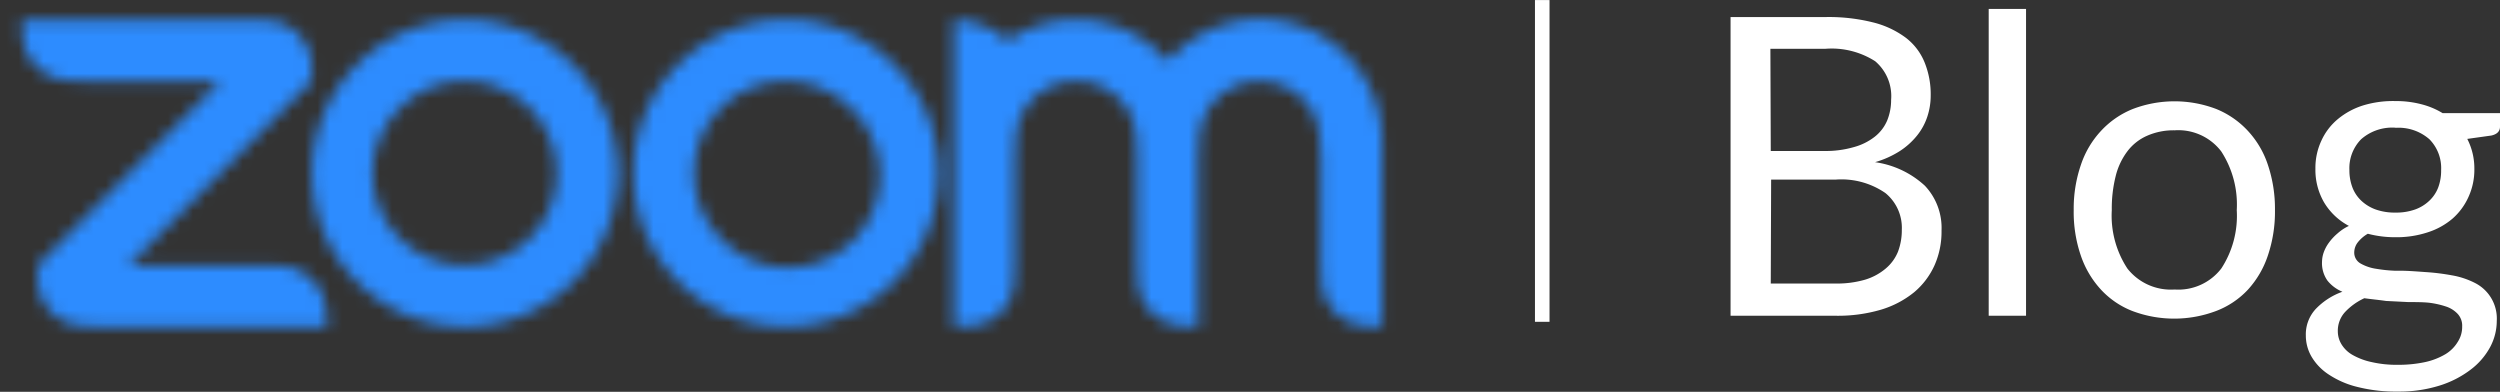 <svg id="Layer_1" data-name="Layer 1" xmlns="http://www.w3.org/2000/svg" xmlns:xlink="http://www.w3.org/1999/xlink" viewBox="0 0 200.86 31.48">
  <rect x="0" y="0" width="200.86" height="31.48" fill="#333333" stroke="none"/>
  <defs>
    <style>
      .cls-1, .cls-3 {
        fill: #fff;
      }

      .cls-1, .cls-5 {
        fill-rule: evenodd;
      }

      .cls-2 {
        fill: none;
        stroke: #fff;
        stroke-linecap: square;
        stroke-width: 1.17px;
      }

      .cls-4 {
        mask: url(#mask);
      }

      .cls-5 {
        fill: #2d8cff;
      }
    </style>
    <mask id="mask" x="0" y="0.41" width="112.17" height="27.6" maskUnits="userSpaceOnUse">
      <g transform="translate(0.04 0.27)">
        <g id="mask-2">
          <path id="path-1" class="cls-1" d="M90.66,8.71a4.89,4.89,0,0,0-8.49,0,5.41,5.41,0,0,0-.61,2.48l-.06,1.23v8.63l-.06,1.24a3.71,3.71,0,0,1-3.62,3.63L76.59,26V1.32A6.73,6.73,0,0,1,80.91,3,9.8,9.8,0,0,1,93.78,4.66,9.81,9.81,0,0,1,111,11.19V26l-1.23-.07a3.77,3.77,0,0,1-3.62-3.64l-.06-1.23V12.42L106,11.19a5.4,5.4,0,0,0-.6-2.47,4.89,4.89,0,0,0-8.49,0,5.36,5.36,0,0,0-.61,2.49l-.06,1.23V26L95,25.92a3.77,3.77,0,0,1-3.62-3.64l-.06-1.23V12.42l-.06-1.23A5.41,5.41,0,0,0,90.66,8.71Zm-84,17.21A3.75,3.75,0,0,1,3,22.28L3,21.05,17.68,6.25h-11L5.4,6.19A3.83,3.83,0,0,1,1.78,2.55L1.72,1.32H20.13l1.23.06A3.72,3.72,0,0,1,25,5L25,6.25,10.31,21.05h11l1.23.06a3.81,3.81,0,0,1,3.62,3.64L26.27,26H7.86Zm65.14-21a12.38,12.38,0,0,1,0,17.44,12.23,12.23,0,0,1-17.36,0,12.38,12.38,0,0,1,0-17.44,12.24,12.24,0,0,1,17.36,0ZM68.3,8.42a7.35,7.35,0,0,0-10.42,0,7.44,7.44,0,0,0,0,10.47A7.39,7.39,0,1,0,68.3,8.42Zm-31-7.1A12.25,12.25,0,0,1,46,4.93a12.38,12.38,0,0,1,0,17.44,12.23,12.23,0,0,1-17.36,0,12.36,12.36,0,0,1,0-17.44,12.21,12.21,0,0,1,8.67-3.61Zm5.2,7.1a7.33,7.33,0,0,0-10.41,0,7.38,7.38,0,1,0,10.41,0Z"/>
        </g>
      </g>
    </mask>
  </defs>
  <title>zoom blog</title>
  <path id="Line" class="cls-2" d="M123.87.32V25" transform="translate(0.04 0.27)"/>
  <g>
    <path id="Blog" class="cls-3" d="M139,25.1v-24h7.65a14.57,14.57,0,0,1,3.8.43,7.36,7.36,0,0,1,2.64,1.24,4.74,4.74,0,0,1,1.51,2,6.81,6.81,0,0,1,.48,2.63,5.4,5.4,0,0,1-.27,1.7A4.82,4.82,0,0,1,154,10.6a5.85,5.85,0,0,1-1.39,1.26,7.6,7.6,0,0,1-2,.9,7.43,7.43,0,0,1,4,1.89,4.93,4.93,0,0,1,1.34,3.61,6.64,6.64,0,0,1-.56,2.78,6.09,6.09,0,0,1-1.64,2.17,7.73,7.73,0,0,1-2.66,1.4,12.23,12.23,0,0,1-3.57.49Zm3.23-2.59h5.18a8.08,8.08,0,0,0,2.4-.31,4.63,4.63,0,0,0,1.65-.89,3.46,3.46,0,0,0,1-1.38,4.91,4.91,0,0,0,.3-1.75,3.6,3.6,0,0,0-1.32-2.94,6.22,6.22,0,0,0-4-1.08h-5.18Zm0-10.65h4.28a8.06,8.06,0,0,0,2.39-.31,4.72,4.72,0,0,0,1.68-.83,3.3,3.3,0,0,0,1-1.3,4.36,4.36,0,0,0,.32-1.67,3.67,3.67,0,0,0-1.28-3.1,6.5,6.5,0,0,0-4-1h-4.42ZM159.74,25.1V.45h3V25.1Zm6.83-8.49a10.81,10.81,0,0,1,.57-3.61,7.46,7.46,0,0,1,1.62-2.75,7.06,7.06,0,0,1,2.55-1.76,9.41,9.41,0,0,1,6.72,0,7.11,7.11,0,0,1,2.54,1.76A7.44,7.44,0,0,1,182.18,13a11.07,11.07,0,0,1,.56,3.61,11,11,0,0,1-.56,3.62A7.64,7.64,0,0,1,180.57,23,6.8,6.8,0,0,1,178,24.72a9.53,9.53,0,0,1-6.71,0A6.8,6.8,0,0,1,168.76,23a7.66,7.66,0,0,1-1.62-2.74A10.78,10.78,0,0,1,166.57,16.61Zm3.06,0a7.74,7.74,0,0,0,1.25,4.69,4.44,4.44,0,0,0,3.8,1.69,4.35,4.35,0,0,0,3.75-1.69,7.74,7.74,0,0,0,1.24-4.69,7.83,7.83,0,0,0-1.25-4.72,4.34,4.34,0,0,0-3.74-1.69,5.26,5.26,0,0,0-2.22.44,4,4,0,0,0-1.58,1.25,5.48,5.48,0,0,0-.94,2A10.66,10.66,0,0,0,169.63,16.63Z" transform="translate(0.04 0.27)"/>
    <path id="Combined-Shape" class="cls-3" d="M192.42,7.85a8,8,0,0,1,2.06.25,6.19,6.19,0,0,1,1.73.72h4.61V9.91c0,.37-.24.61-.7.71l-1.93.27a5.17,5.17,0,0,1,.57,2.42,5.23,5.23,0,0,1-.48,2.26A5.06,5.06,0,0,1,197,17.3a5.75,5.75,0,0,1-2,1.1,8,8,0,0,1-2.54.39,8.59,8.59,0,0,1-2.26-.28,2.78,2.78,0,0,0-.82.71,1.33,1.33,0,0,0-.27.76,1,1,0,0,0,.49.91,3.59,3.59,0,0,0,1.3.44,11.65,11.65,0,0,0,1.43.15l.4,0c.69,0,1.39.06,2.11.11a17.89,17.89,0,0,1,2.11.26,6.45,6.45,0,0,1,1.83.6,3.2,3.2,0,0,1,1.78,3.07,4.45,4.45,0,0,1-.54,2.11,5.6,5.6,0,0,1-1.56,1.8,8.05,8.05,0,0,1-2.5,1.28,10.77,10.77,0,0,1-3.34.48,12.53,12.53,0,0,1-3.25-.37,7.25,7.25,0,0,1-2.31-1,4.35,4.35,0,0,1-1.38-1.43,3.37,3.37,0,0,1-.46-1.7,3,3,0,0,1,.79-2.13,5.53,5.53,0,0,1,2.15-1.39,3,3,0,0,1-1.2-.89,2.42,2.42,0,0,1-.44-1.51,2.37,2.37,0,0,1,.14-.77,3,3,0,0,1,.42-.78,4.18,4.18,0,0,1,.68-.73,3.78,3.78,0,0,1,.92-.61A5.11,5.11,0,0,1,186.69,16a5.2,5.2,0,0,1-.7-2.72,5.15,5.15,0,0,1,.48-2.25,4.87,4.87,0,0,1,1.32-1.73,6,6,0,0,1,2-1.09A8.23,8.23,0,0,1,192.42,7.85Zm-2.5,15.84a5,5,0,0,0-1.53,1.09,2.21,2.21,0,0,0-.6,1.56,2,2,0,0,0,.3,1.06,2.44,2.44,0,0,0,.89.85,5.37,5.37,0,0,0,1.52.57,9,9,0,0,0,2.15.22,10.11,10.11,0,0,0,2.16-.22,5.48,5.48,0,0,0,1.62-.63,2.9,2.9,0,0,0,1-1,2.2,2.2,0,0,0,.35-1.23,1.39,1.39,0,0,0-.35-1,2.24,2.24,0,0,0-.94-.6,7,7,0,0,0-1.39-.31C194.59,24,194,24,193.45,24l-1.79-.09C191.05,23.82,190.47,23.77,189.92,23.69Zm2.5-13.7a3.78,3.78,0,0,0-2.76.93,3.32,3.32,0,0,0-.94,2.47,3.86,3.86,0,0,0,.24,1.39,2.87,2.87,0,0,0,.71,1.07,3.38,3.38,0,0,0,1.16.71,4.58,4.58,0,0,0,1.59.25,4.52,4.52,0,0,0,1.58-.25,3.25,3.25,0,0,0,1.15-.71,2.87,2.87,0,0,0,.71-1.07,3.86,3.86,0,0,0,.23-1.39,3.29,3.29,0,0,0-.94-2.47A3.76,3.76,0,0,0,192.42,10Z" transform="translate(0.04 0.27)"/>
  </g>
  <g id="Zoom-Blue-Logo-Copy">
    <g class="cls-4">
      <polygon id="Fill-1" class="cls-5" points="0 0.41 112.17 0.41 112.17 28.02 0 28.02 0 0.41"/>
    </g>
  </g>
</svg>
